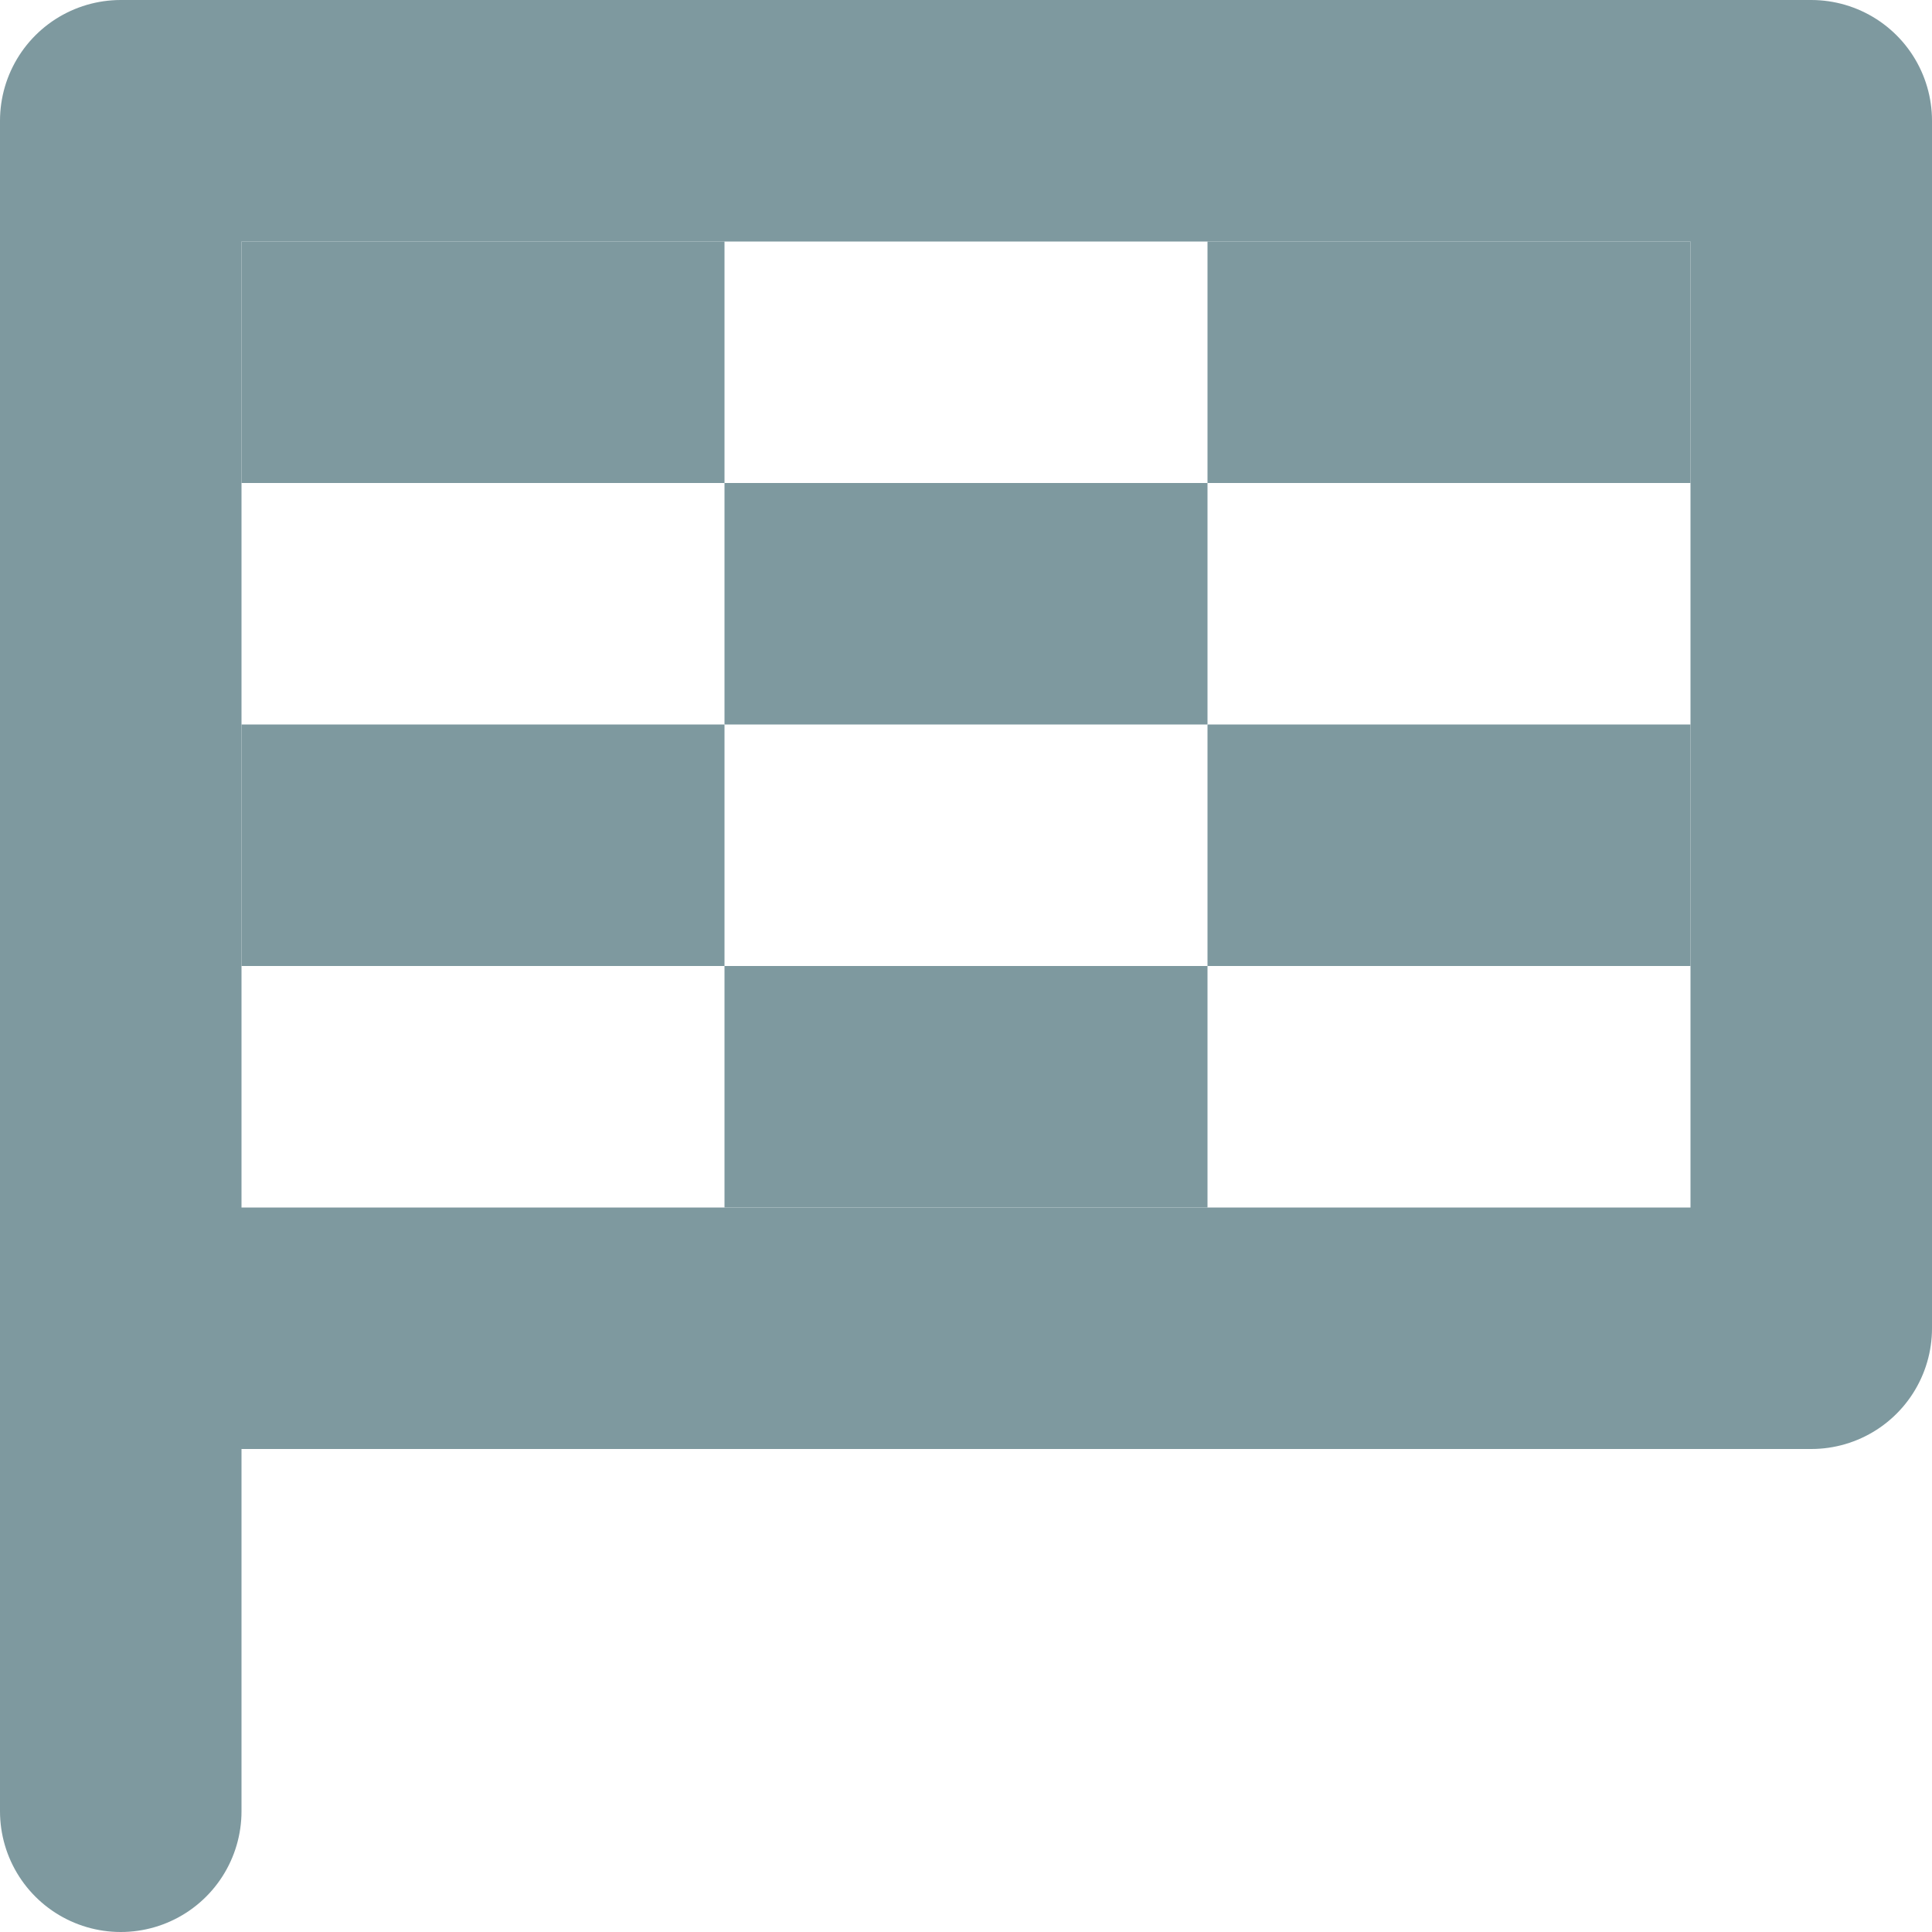 <svg width="16" height="16" viewBox="0 0 16 16" fill="none" xmlns="http://www.w3.org/2000/svg">
<rect x="1" y="1" width="14" height="10" stroke="#7E999F" stroke-width="2" stroke-linecap="round" stroke-linejoin="round"/>
<path d="M1 15V11" stroke="#7E999F" stroke-width="2" stroke-linecap="round" stroke-linejoin="round"/>
<rect x="2" y="2" width="4" height="2" fill="#7E999F"/>
<rect x="6" y="4" width="4" height="2" fill="#7E999F"/>
<rect x="10" y="6" width="4" height="2" fill="#7E999F"/>
<rect x="10" y="2" width="4" height="2" fill="#7E999F"/>
<rect x="2" y="6" width="4" height="2" fill="#7E999F"/>
<rect x="6" y="8" width="4" height="2" fill="#7E999F"/>
</svg>
